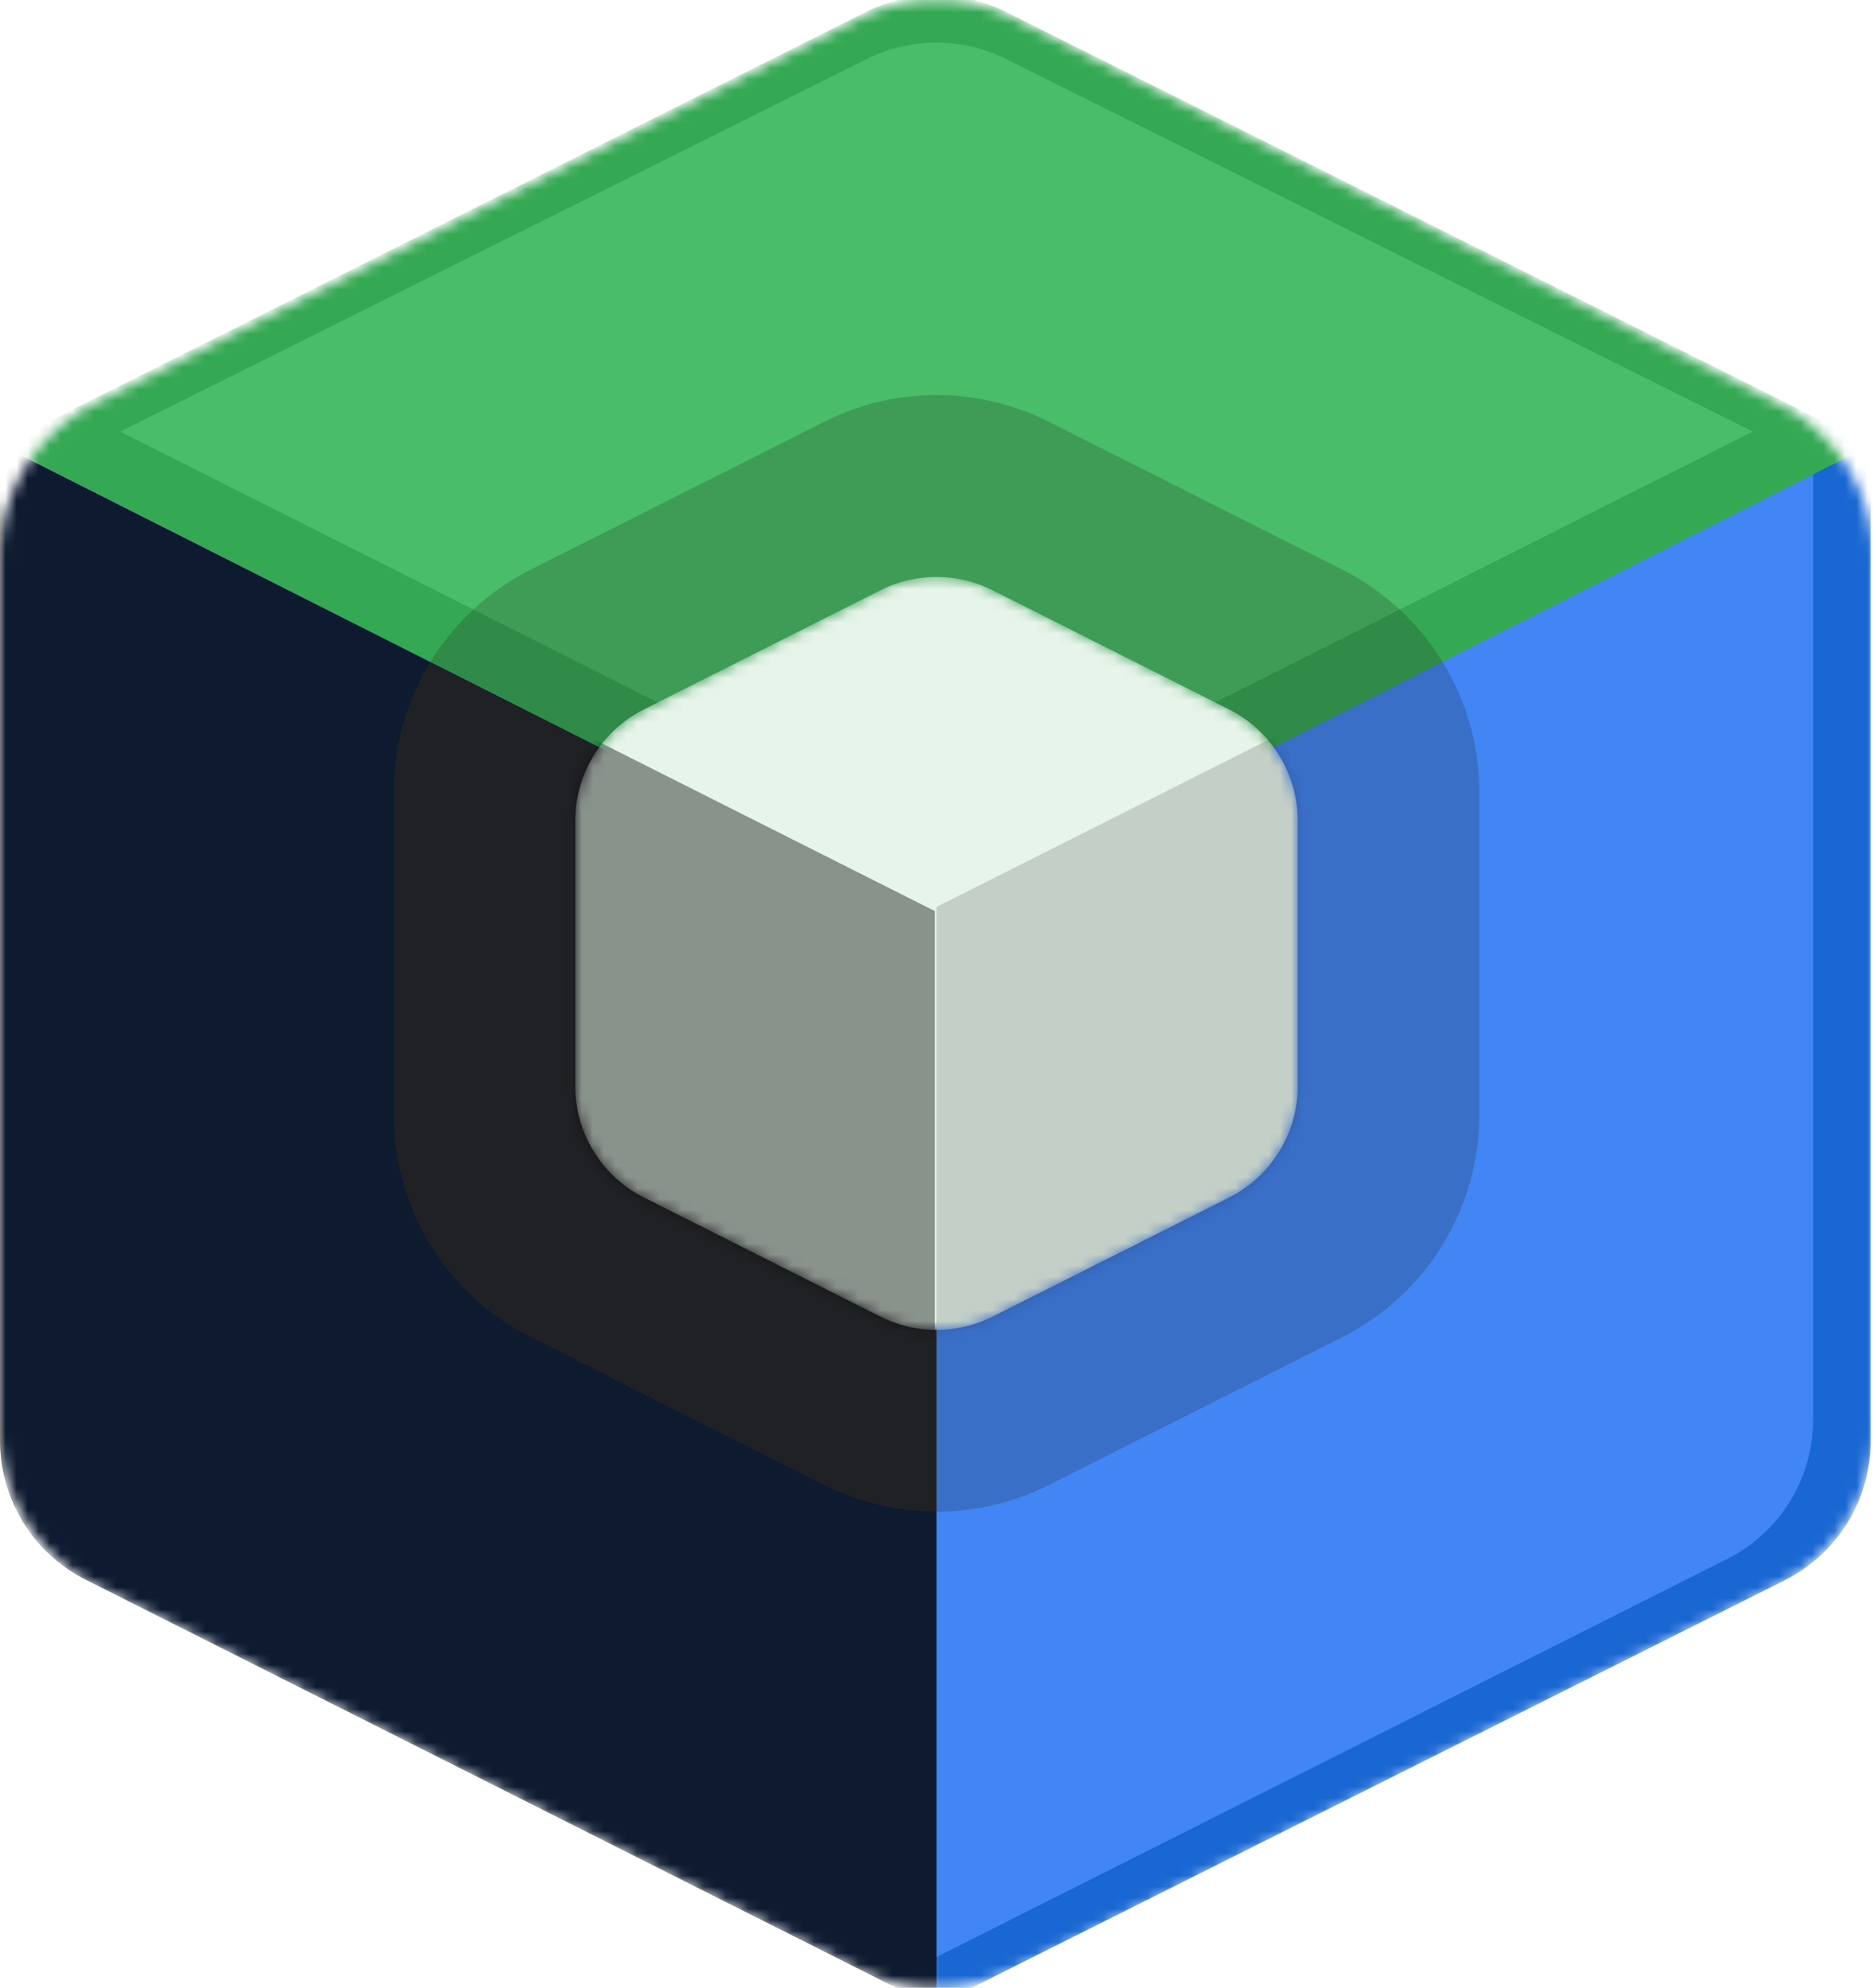 <svg xmlns="http://www.w3.org/2000/svg" fill="none" viewBox="0 0 169 179.26"><mask id="a" width="169" height="180" x="36" y="30" maskUnits="userSpaceOnUse" style="mask-type:alpha"><path fill="#1d1d1b" d="M196.38 66.699a15.66 15.66 0 0 1 8.619 13.989v78.639a15.66 15.66 0 0 1-8.621 13.99l-68.839 34.64a15.66 15.66 0 0 1-14.08 0l-68.839-34.64a15.66 15.66 0 0 1-8.621-13.99v-78.64a15.66 15.66 0 0 1 8.62-13.987l68.838-34.654a15.66 15.66 0 0 1 14.084 0L196.38 66.7z"/></mask><g mask="url(#a)" transform="translate(-36 -30.373)"><path fill="#1967d2" d="m204.79 70.47-84.076 42.746-.25 98.025 76.557-38.354a14.07 14.07 0 0 0 7.769-12.58z"/><g filter="url(#b)"><path fill="#4285f4" d="m199.6 72.856-80.946 40.733v94.198l73.2-36.835a14.07 14.07 0 0 0 7.746-12.569z"/></g><path fill="#34a853" d="M114.16 31.447a14.07 14.07 0 0 1 12.601 0l78.025 39.076-84.326 42.63-84.325-42.63z"/><g filter="url(#c)" opacity=".5"><path fill="#5dd17c" d="M114.22 35.693a14.07 14.07 0 0 1 12.56 0l67.373 33.601-73.653 37.079-73.654-37.079z"/></g><path fill="#000" d="m36 70.47 84.5 42.652v98.335l-76.755-38.624A14.07 14.07 0 0 1 36 160.264V70.471z"/><path fill="#4285f4" d="m36.135 70.47 84.576 42.746v98.275l-76.823-38.6a14.07 14.07 0 0 1-7.753-12.573V70.471z" opacity=".2"/></g><path fill="#1d1d1b" d="M121.09 51.355a22.51 22.51 0 0 1 12.391 20.109v29.025a22.51 22.51 0 0 1-12.394 20.111l-26.466 13.318a22.51 22.51 0 0 1-20.24 0L47.914 120.6a22.51 22.51 0 0 1-12.394-20.111V71.464a22.51 22.51 0 0 1 12.39-20.109l26.468-13.323a22.51 22.51 0 0 1 20.246 0z" opacity=".2" style="mix-blend-mode:multiply"/><path fill="#202124" d="M84.501 136.31V82.742l-45.7-22.997a22.4 22.4 0 0 0-3.28 11.678v29.102c0 8.485 4.79 16.246 12.384 20.068l26.446 13.308a22.6 22.6 0 0 0 10.15 2.409"/><mask id="d" width="67" height="69" x="87" y="82" maskUnits="userSpaceOnUse"><path fill="#e6f4ea" d="M146.9 94.347a11.26 11.26 0 0 1 6.195 10.054v23.907c0 4.254-2.398 8.144-6.197 10.056l-21.339 10.738a11.26 11.26 0 0 1-10.12 0l-21.338-10.738a11.26 11.26 0 0 1-6.197-10.056v-23.907c0-4.252 2.397-8.142 6.195-10.054l21.339-10.742a11.26 11.26 0 0 1 10.123 0z"/></mask><g mask="url(#d)" transform="translate(-36 -30.373)"><path fill="#e6f4ea" d="M146.9 94.347a11.26 11.26 0 0 1 6.195 10.054v23.907c0 4.254-2.398 8.144-6.197 10.056l-21.339 10.738a11.26 11.26 0 0 1-10.12 0l-21.338-10.738a11.26 11.26 0 0 1-6.197-10.056v-23.907c0-4.252 2.397-8.142 6.195-10.054l21.339-10.742a11.26 11.26 0 0 1 10.123 0z"/><g filter="url(#e)" opacity=".4"><path fill="#000" d="m35.846 70.008 84.501 42.522v98.335l-76.755-38.624a14.07 14.07 0 0 1-7.746-12.569z"/></g><g filter="url(#f)" opacity=".15"><path fill="#000" d="m205 69.639-84.501 42.521v98.336l76.755-38.624A14.07 14.07 0 0 0 205 159.303z"/></g></g><defs><filter id="b" width="96.607" height="150.59" x="110.82" y="65.025" color-interpolation-filters="sRGB" filterUnits="userSpaceOnUse"><feFlood flood-opacity="0" result="BackgroundImageFix"/><feBlend in="SourceGraphic" in2="BackgroundImageFix" result="shape"/><feGaussianBlur result="effect1_foregroundBlur_18030_7832" stdDeviation="3.915"/></filter><filter id="c" width="155.14" height="79.991" x="42.931" y="30.298" color-interpolation-filters="sRGB" filterUnits="userSpaceOnUse"><feFlood flood-opacity="0" result="BackgroundImageFix"/><feBlend in="SourceGraphic" in2="BackgroundImageFix" result="shape"/><feGaussianBlur result="effect1_foregroundBlur_18030_7832" stdDeviation="1.958"/></filter><filter id="e" width="100.16" height="156.52" x="28.015" y="62.177" color-interpolation-filters="sRGB" filterUnits="userSpaceOnUse"><feFlood flood-opacity="0" result="BackgroundImageFix"/><feBlend in="SourceGraphic" in2="BackgroundImageFix" result="shape"/><feGaussianBlur result="effect1_foregroundBlur_18030_7832" stdDeviation="3.915"/></filter><filter id="f" width="100.16" height="156.52" x="112.67" y="61.808" color-interpolation-filters="sRGB" filterUnits="userSpaceOnUse"><feFlood flood-opacity="0" result="BackgroundImageFix"/><feBlend in="SourceGraphic" in2="BackgroundImageFix" result="shape"/><feGaussianBlur result="effect1_foregroundBlur_18030_7832" stdDeviation="3.915"/></filter></defs></svg>